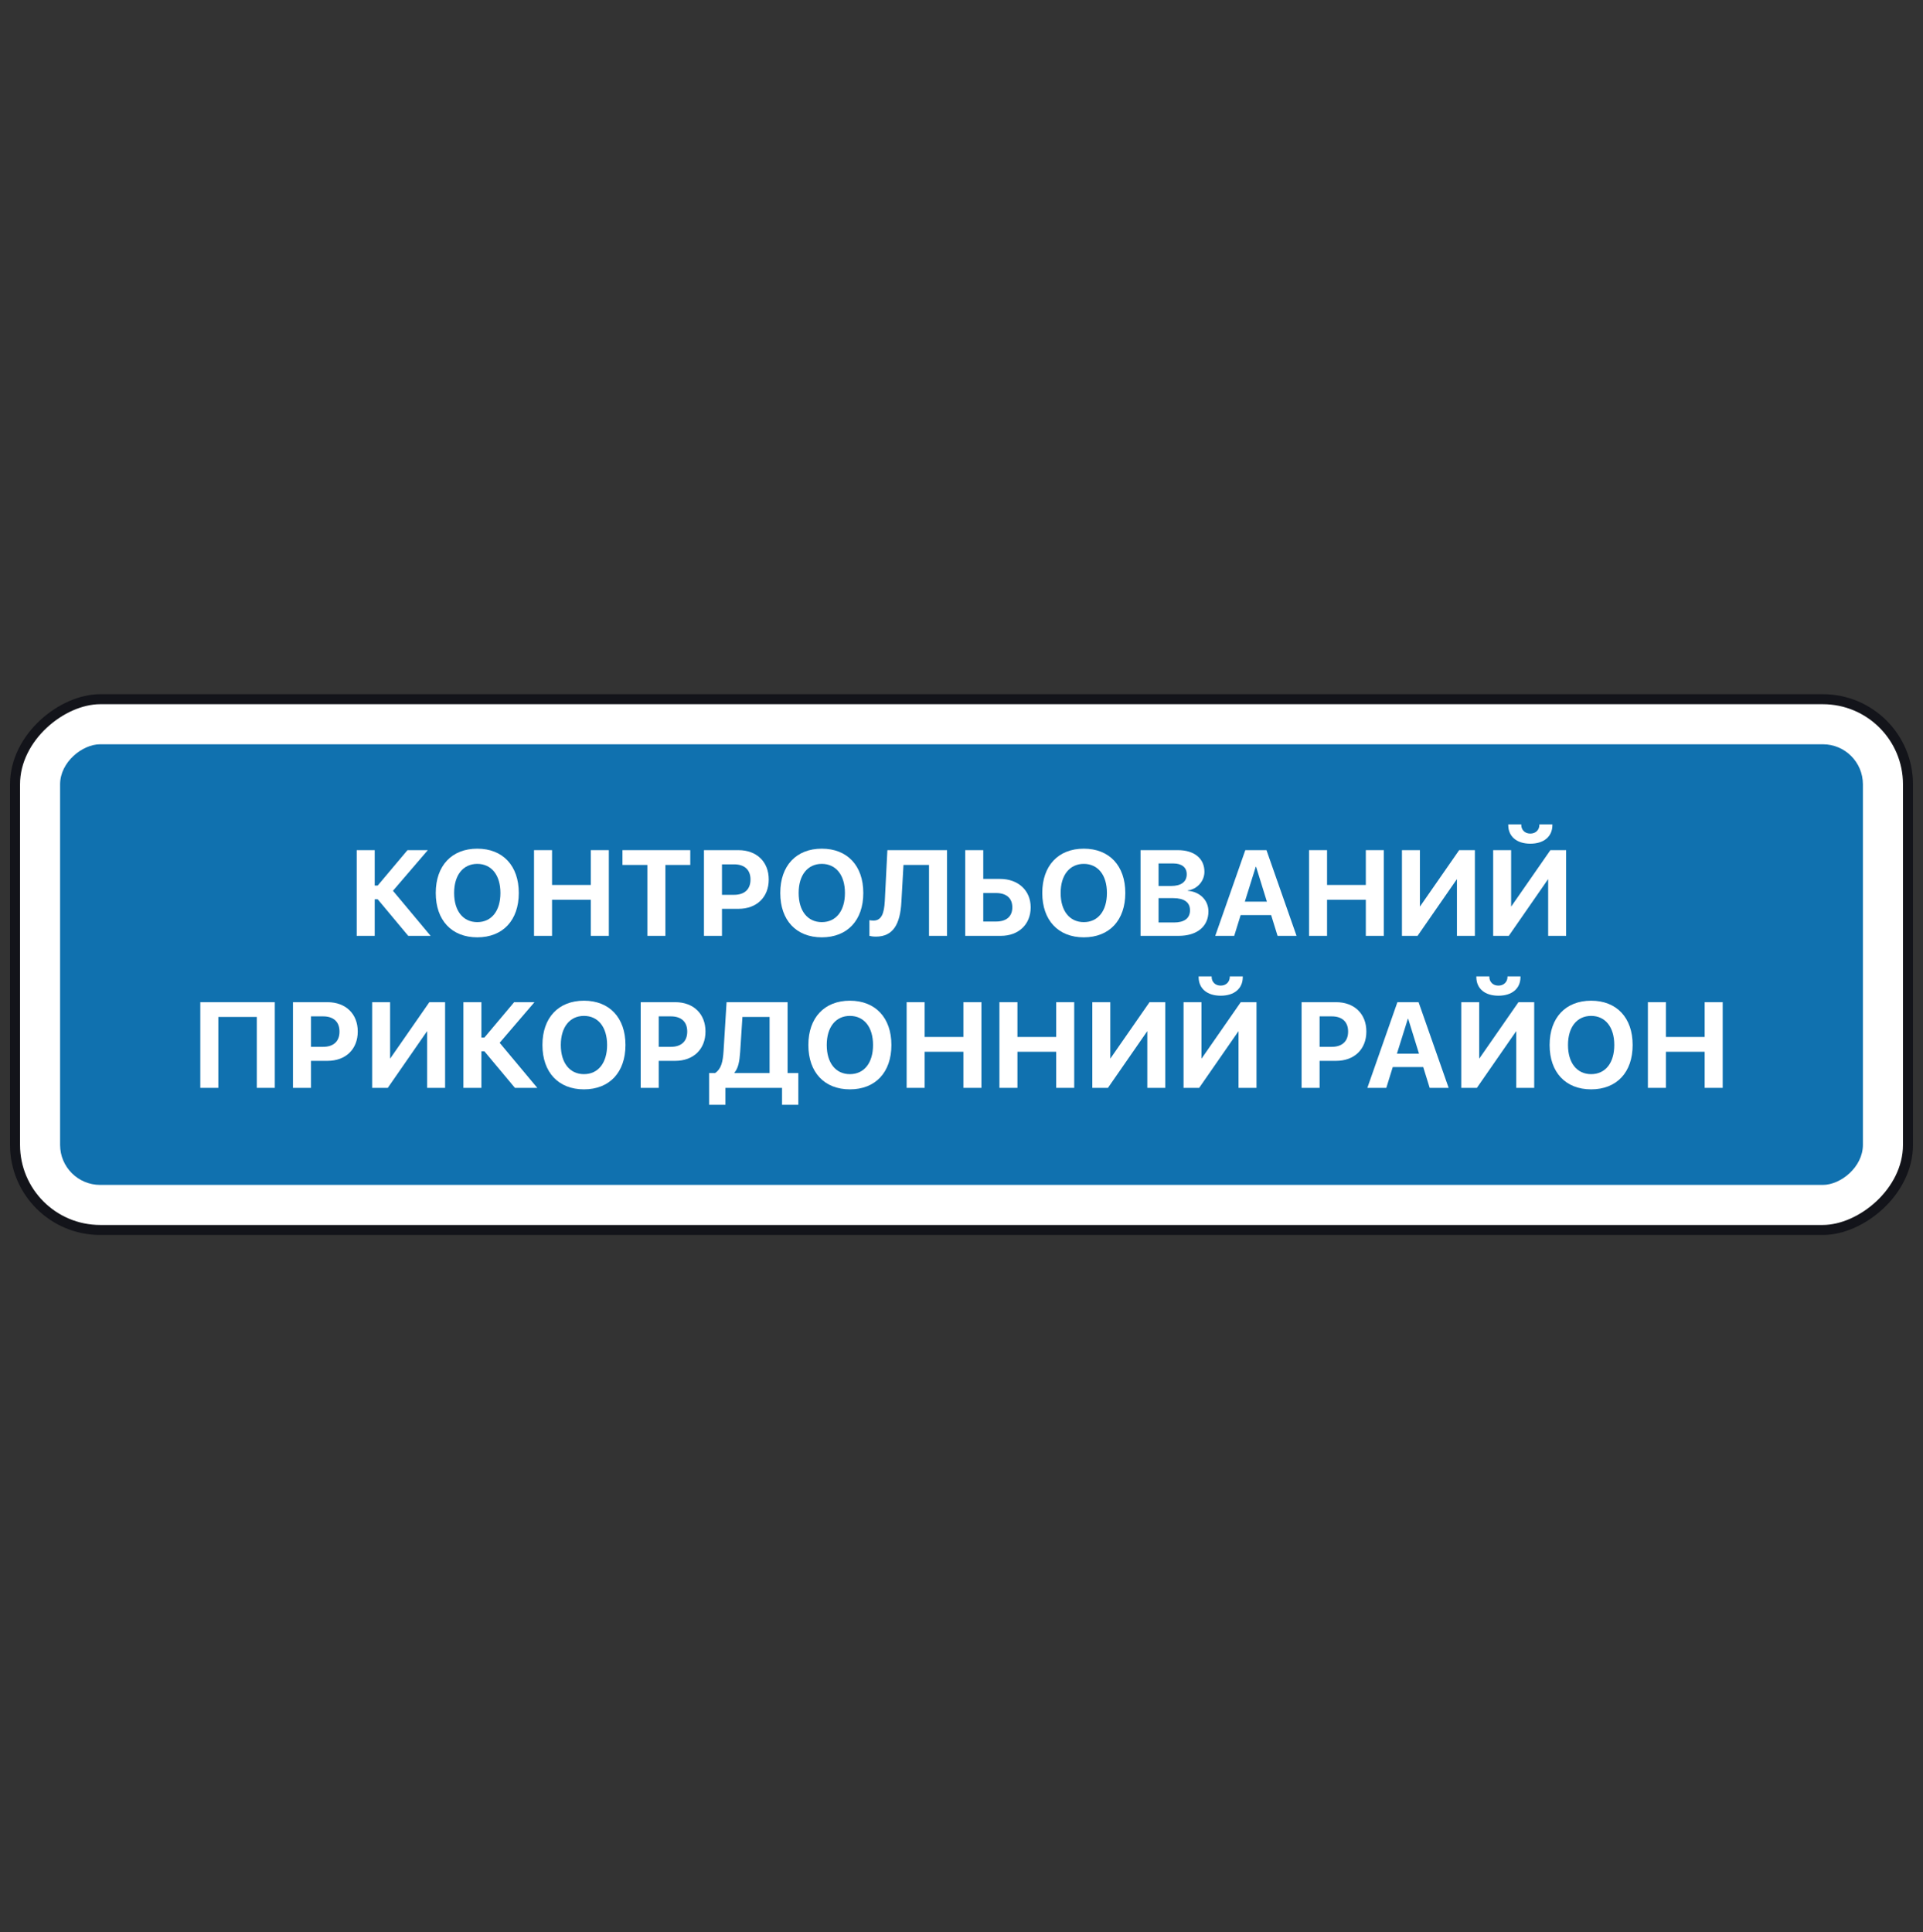 <svg width="200" height="201" viewBox="0 0 200 201" fill="none" xmlns="http://www.w3.org/2000/svg">
<rect x="0" y="0" width="200" height="201" fill="#333333" stroke="none"/>
<rect x="198.438" y="72.729" width="55.208" height="196.875" rx="8.854" transform="rotate(90 198.438 72.729)" fill="white" stroke="#13141A" stroke-width="1.042"/>
<rect x="193.75" y="77.417" width="45.833" height="187.5" rx="4.167" transform="rotate(90 193.75 77.417)" fill="#1071AF"/>
<path d="M38.972 97.344V93.539H39.282L42.458 97.344H44.785L40.87 92.656L44.493 88.431H42.378L39.282 92.112H38.972V88.431H37.099V97.344H38.972Z" fill="white"/>
<path d="M49.639 97.498C52.3 97.498 53.956 95.725 53.956 92.89V92.878C53.956 90.049 52.294 88.276 49.639 88.276C46.99 88.276 45.321 90.043 45.321 92.878V92.89C45.321 95.725 46.984 97.498 49.639 97.498ZM49.639 95.917C48.169 95.917 47.232 94.756 47.232 92.89V92.878C47.232 91.013 48.175 89.858 49.639 89.858C51.109 89.858 52.046 91.019 52.046 92.878V92.89C52.046 94.737 51.128 95.917 49.639 95.917Z" fill="white"/>
<path d="M55.541 97.344H57.415V93.588H61.447V97.344H63.321V88.431H61.447V92.05H57.415V88.431H55.541V97.344Z" fill="white"/>
<path d="M67.331 97.344H69.204V89.969H71.791V88.431H64.738V89.969H67.331V97.344Z" fill="white"/>
<path d="M73.215 97.344H75.088V94.533H76.807C78.699 94.533 79.952 93.323 79.952 91.488V91.476C79.952 89.641 78.699 88.431 76.807 88.431H73.215V97.344ZM76.354 89.907C77.427 89.907 78.054 90.469 78.054 91.482V91.494C78.054 92.507 77.427 93.076 76.354 93.076H75.088V89.907H76.354Z" fill="white"/>
<path d="M85.47 97.498C88.131 97.498 89.787 95.725 89.787 92.89V92.878C89.787 90.049 88.125 88.276 85.47 88.276C82.821 88.276 81.152 90.043 81.152 92.878V92.89C81.152 95.725 82.815 97.498 85.47 97.498ZM85.47 95.917C84 95.917 83.063 94.756 83.063 92.89V92.878C83.063 91.013 84.006 89.858 85.47 89.858C86.94 89.858 87.877 91.019 87.877 92.878V92.89C87.877 94.737 86.959 95.917 85.47 95.917Z" fill="white"/>
<path d="M91.1 97.424C92.886 97.424 93.624 96.133 93.748 93.823L93.966 89.969H96.621V97.344H98.494V88.431H92.291L92.024 93.7C91.956 95.04 91.67 95.756 90.839 95.756C90.678 95.756 90.51 95.732 90.423 95.713V97.344C90.547 97.381 90.796 97.424 91.1 97.424Z" fill="white"/>
<path d="M100.389 97.344H104.093C105.935 97.344 107.194 96.158 107.194 94.385V94.373C107.194 92.612 105.885 91.42 104 91.42H102.263V88.431H100.389V97.344ZM103.59 92.89C104.657 92.89 105.284 93.415 105.284 94.373V94.385C105.284 95.336 104.663 95.855 103.596 95.855H102.263V92.89H103.59Z" fill="white"/>
<path d="M112.719 97.498C115.38 97.498 117.036 95.725 117.036 92.89V92.878C117.036 90.049 115.374 88.276 112.719 88.276C110.07 88.276 108.401 90.043 108.401 92.878V92.89C108.401 95.725 110.063 97.498 112.719 97.498ZM112.719 95.917C111.248 95.917 110.312 94.756 110.312 92.89V92.878C110.312 91.013 111.255 89.858 112.719 89.858C114.189 89.858 115.125 91.019 115.125 92.878V92.89C115.125 94.737 114.207 95.917 112.719 95.917Z" fill="white"/>
<path d="M118.621 97.344H122.585C124.496 97.344 125.681 96.368 125.681 94.805V94.793C125.681 93.625 124.775 92.748 123.534 92.656V92.619C124.514 92.489 125.265 91.655 125.265 90.679V90.667C125.265 89.296 124.204 88.431 122.517 88.431H118.621V97.344ZM122.033 89.814C122.908 89.814 123.423 90.222 123.423 90.932V90.945C123.423 91.717 122.852 92.155 121.803 92.155H120.495V89.814H122.033ZM122.021 93.421C123.168 93.421 123.764 93.86 123.764 94.675V94.688C123.764 95.516 123.174 95.954 122.101 95.954H120.495V93.421H122.021Z" fill="white"/>
<path d="M126.391 97.344H128.364L129.034 95.182H132.203L132.873 97.344H134.846L131.72 88.431H129.517L126.391 97.344ZM130.603 90.16H130.64L131.763 93.786H129.468L130.603 90.16Z" fill="white"/>
<path d="M136.146 97.344H138.019V93.588H142.051V97.344H143.925V88.431H142.051V92.05H138.019V88.431H136.146V97.344Z" fill="white"/>
<path d="M145.808 97.344H147.433L151.509 91.463H151.527V97.344H153.394V88.431H151.757L147.693 94.28H147.675V88.431H145.808V97.344Z" fill="white"/>
<path d="M159.161 87.757C160.569 87.757 161.456 87.016 161.456 85.818V85.75H160.103V85.806C160.103 86.294 159.744 86.707 159.161 86.707C158.565 86.707 158.218 86.294 158.218 85.806V85.75H156.865V85.818C156.865 87.016 157.752 87.757 159.161 87.757ZM155.296 97.344H156.921L160.997 91.463H161.015V97.344H162.883V88.431H161.245L157.182 94.28H157.163V88.431H155.296V97.344Z" fill="white"/>
<path d="M28.581 113.156V104.243H20.833V113.156H22.707V105.781H26.708V113.156H28.581Z" fill="white"/>
<path d="M30.47 113.156H32.344V110.346H34.062C35.954 110.346 37.207 109.135 37.207 107.301V107.288C37.207 105.454 35.954 104.243 34.062 104.243H30.47V113.156ZM33.609 105.719C34.682 105.719 35.309 106.282 35.309 107.295V107.307C35.309 108.32 34.682 108.888 33.609 108.888H32.344V105.719H33.609Z" fill="white"/>
<path d="M38.705 113.156H40.331L44.406 107.276H44.425V113.156H46.292V104.243H44.654L40.591 110.093H40.573V104.243H38.705V113.156Z" fill="white"/>
<path d="M50.067 113.156V109.351H50.377L53.553 113.156H55.88L51.965 108.468L55.588 104.243H53.473L50.377 107.925H50.067V104.243H48.194V113.156H50.067Z" fill="white"/>
<path d="M60.734 113.311C63.395 113.311 65.051 111.538 65.051 108.703V108.69C65.051 105.862 63.389 104.089 60.734 104.089C58.085 104.089 56.416 105.855 56.416 108.69V108.703C56.416 111.538 58.079 113.311 60.734 113.311ZM60.734 111.729C59.264 111.729 58.327 110.568 58.327 108.703V108.69C58.327 106.825 59.27 105.67 60.734 105.67C62.204 105.67 63.141 106.831 63.141 108.69V108.703C63.141 110.55 62.222 111.729 60.734 111.729Z" fill="white"/>
<path d="M66.636 113.156H68.51V110.346H70.228C72.12 110.346 73.373 109.135 73.373 107.301V107.288C73.373 105.454 72.12 104.243 70.228 104.243H66.636V113.156ZM69.775 105.719C70.848 105.719 71.475 106.282 71.475 107.295V107.307C71.475 108.32 70.848 108.888 69.775 108.888H68.51V105.719H69.775Z" fill="white"/>
<path d="M75.448 114.917V113.156H81.335V114.917H83.029V111.618H81.912V104.243H75.566L75.256 109.283C75.181 110.488 75.002 111.186 74.375 111.618H73.749V114.917H75.448ZM76.981 109.419L77.216 105.781H80.039V111.618H76.385V111.569C76.782 111.106 76.912 110.42 76.981 109.419Z" fill="white"/>
<path d="M88.392 113.311C91.053 113.311 92.709 111.538 92.709 108.703V108.69C92.709 105.862 91.047 104.089 88.392 104.089C85.743 104.089 84.074 105.855 84.074 108.69V108.703C84.074 111.538 85.737 113.311 88.392 113.311ZM88.392 111.729C86.921 111.729 85.985 110.568 85.985 108.703V108.69C85.985 106.825 86.928 105.67 88.392 105.67C89.862 105.67 90.799 106.831 90.799 108.69V108.703C90.799 110.55 89.88 111.729 88.392 111.729Z" fill="white"/>
<path d="M94.294 113.156H96.168V109.401H100.2V113.156H102.073V104.243H100.2V107.863H96.168V104.243H94.294V113.156Z" fill="white"/>
<path d="M103.944 113.156H105.817V109.401H109.849V113.156H111.723V104.243H109.849V107.863H105.817V104.243H103.944V113.156Z" fill="white"/>
<path d="M113.606 113.156H115.231L119.307 107.276H119.325V113.156H121.192V104.243H119.555L115.491 110.093H115.473V104.243H113.606V113.156Z" fill="white"/>
<path d="M126.958 103.57C128.367 103.57 129.254 102.829 129.254 101.63V101.563H127.901V101.618C127.901 102.106 127.542 102.52 126.958 102.52C126.363 102.52 126.016 102.106 126.016 101.618V101.563H124.663V101.63C124.663 102.829 125.55 103.57 126.958 103.57ZM123.094 113.156H124.719L128.795 107.276H128.813V113.156H130.68V104.243H129.043L124.98 110.093H124.961V104.243H123.094V113.156Z" fill="white"/>
<path d="M135.37 113.156H137.244V110.346H138.962C140.854 110.346 142.107 109.135 142.107 107.301V107.288C142.107 105.454 140.854 104.243 138.962 104.243H135.37V113.156ZM138.509 105.719C139.582 105.719 140.209 106.282 140.209 107.295V107.307C140.209 108.32 139.582 108.888 138.509 108.888H137.244V105.719H138.509Z" fill="white"/>
<path d="M142.21 113.156H144.182L144.852 110.994H148.022L148.692 113.156H150.665L147.538 104.243H145.336L142.21 113.156ZM146.422 105.973H146.459L147.582 109.598H145.287L146.422 105.973Z" fill="white"/>
<path d="M155.842 103.57C157.25 103.57 158.137 102.829 158.137 101.63V101.563H156.785V101.618C156.785 102.106 156.425 102.52 155.842 102.52C155.246 102.52 154.899 102.106 154.899 101.618V101.563H153.546V101.63C153.546 102.829 154.434 103.57 155.842 103.57ZM151.977 113.156H153.602L157.678 107.276H157.697V113.156H159.564V104.243H157.926L153.863 110.093H153.844V104.243H151.977V113.156Z" fill="white"/>
<path d="M165.485 113.311C168.146 113.311 169.802 111.538 169.802 108.703V108.69C169.802 105.862 168.14 104.089 165.485 104.089C162.836 104.089 161.167 105.855 161.167 108.69V108.703C161.167 111.538 162.83 113.311 165.485 113.311ZM165.485 111.729C164.015 111.729 163.078 110.568 163.078 108.703V108.69C163.078 106.825 164.021 105.67 165.485 105.67C166.955 105.67 167.892 106.831 167.892 108.69V108.703C167.892 110.55 166.974 111.729 165.485 111.729Z" fill="white"/>
<path d="M171.388 113.156H173.261V109.401H177.293V113.156H179.167V104.243H177.293V107.863H173.261V104.243H171.388V113.156Z" fill="white"/>
</svg>
